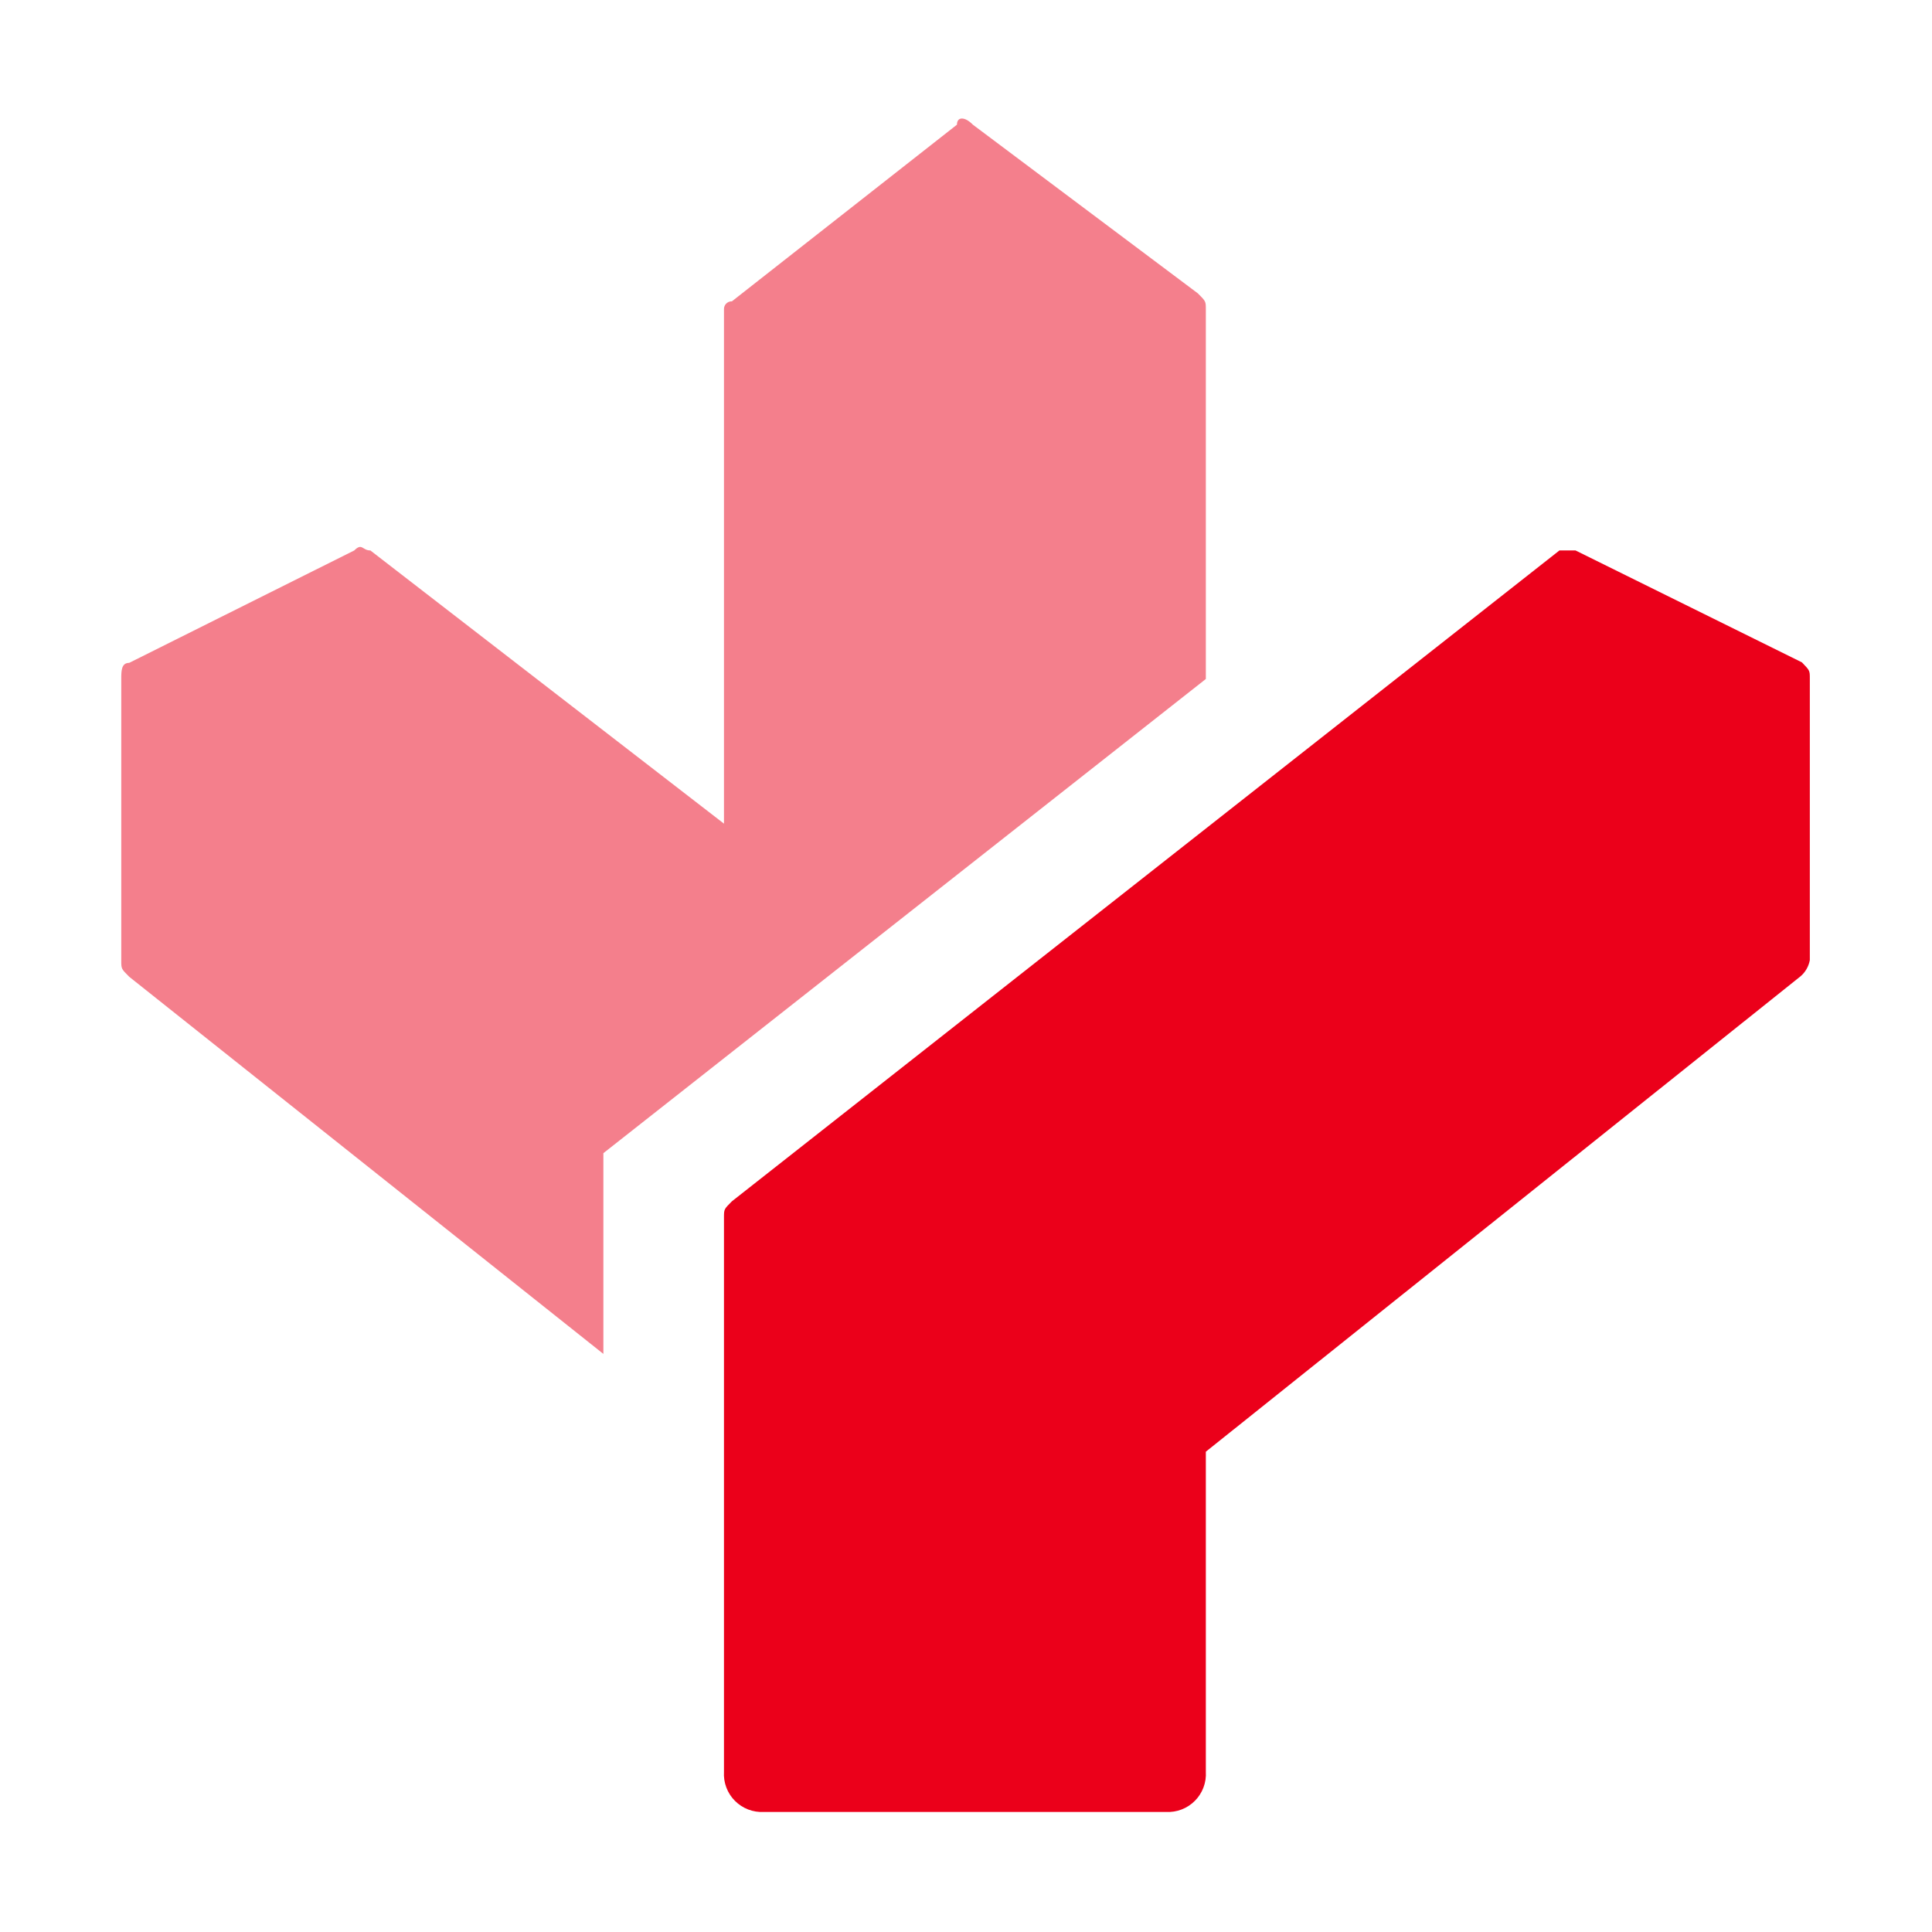 <svg width="950" height="950" viewBox="0 0 950 950" fill="none" xmlns="http://www.w3.org/2000/svg">
<path d="M296.692 567.035L592.93 333.872V152.075C592.93 148.172 592.93 148.172 589.028 144.269L478.363 61.303C474.46 57.274 470.557 57.274 470.557 61.303L359.893 148.172C358.848 148.137 357.834 148.536 357.094 149.276C356.355 150.016 355.955 151.029 355.99 152.075V405.004L182.125 270.671C178.096 270.671 178.096 266.768 174.193 270.671L63.529 325.94C59.626 325.94 59.626 329.969 59.626 333.872V472.36C59.626 476.388 59.626 476.388 63.529 480.291L296.692 665.739V567.035Z" fill="#F47F8C"/>
<path d="M355.99 598.635V871.205C355.658 876.52 357.616 881.723 361.369 885.5C365.123 889.278 370.313 891.269 375.63 890.971H573.29C578.607 891.269 583.798 889.278 587.551 885.5C591.305 881.723 593.263 876.52 592.93 871.205V713.832L885.392 480.039C887.764 477.991 889.363 475.192 889.924 472.108V333.62C889.924 329.717 889.924 329.717 886.021 325.688L774.727 270.671H766.796L359.893 590.704C355.99 594.607 355.99 594.607 355.99 598.635Z" fill="#EB001A"/>
</svg>
